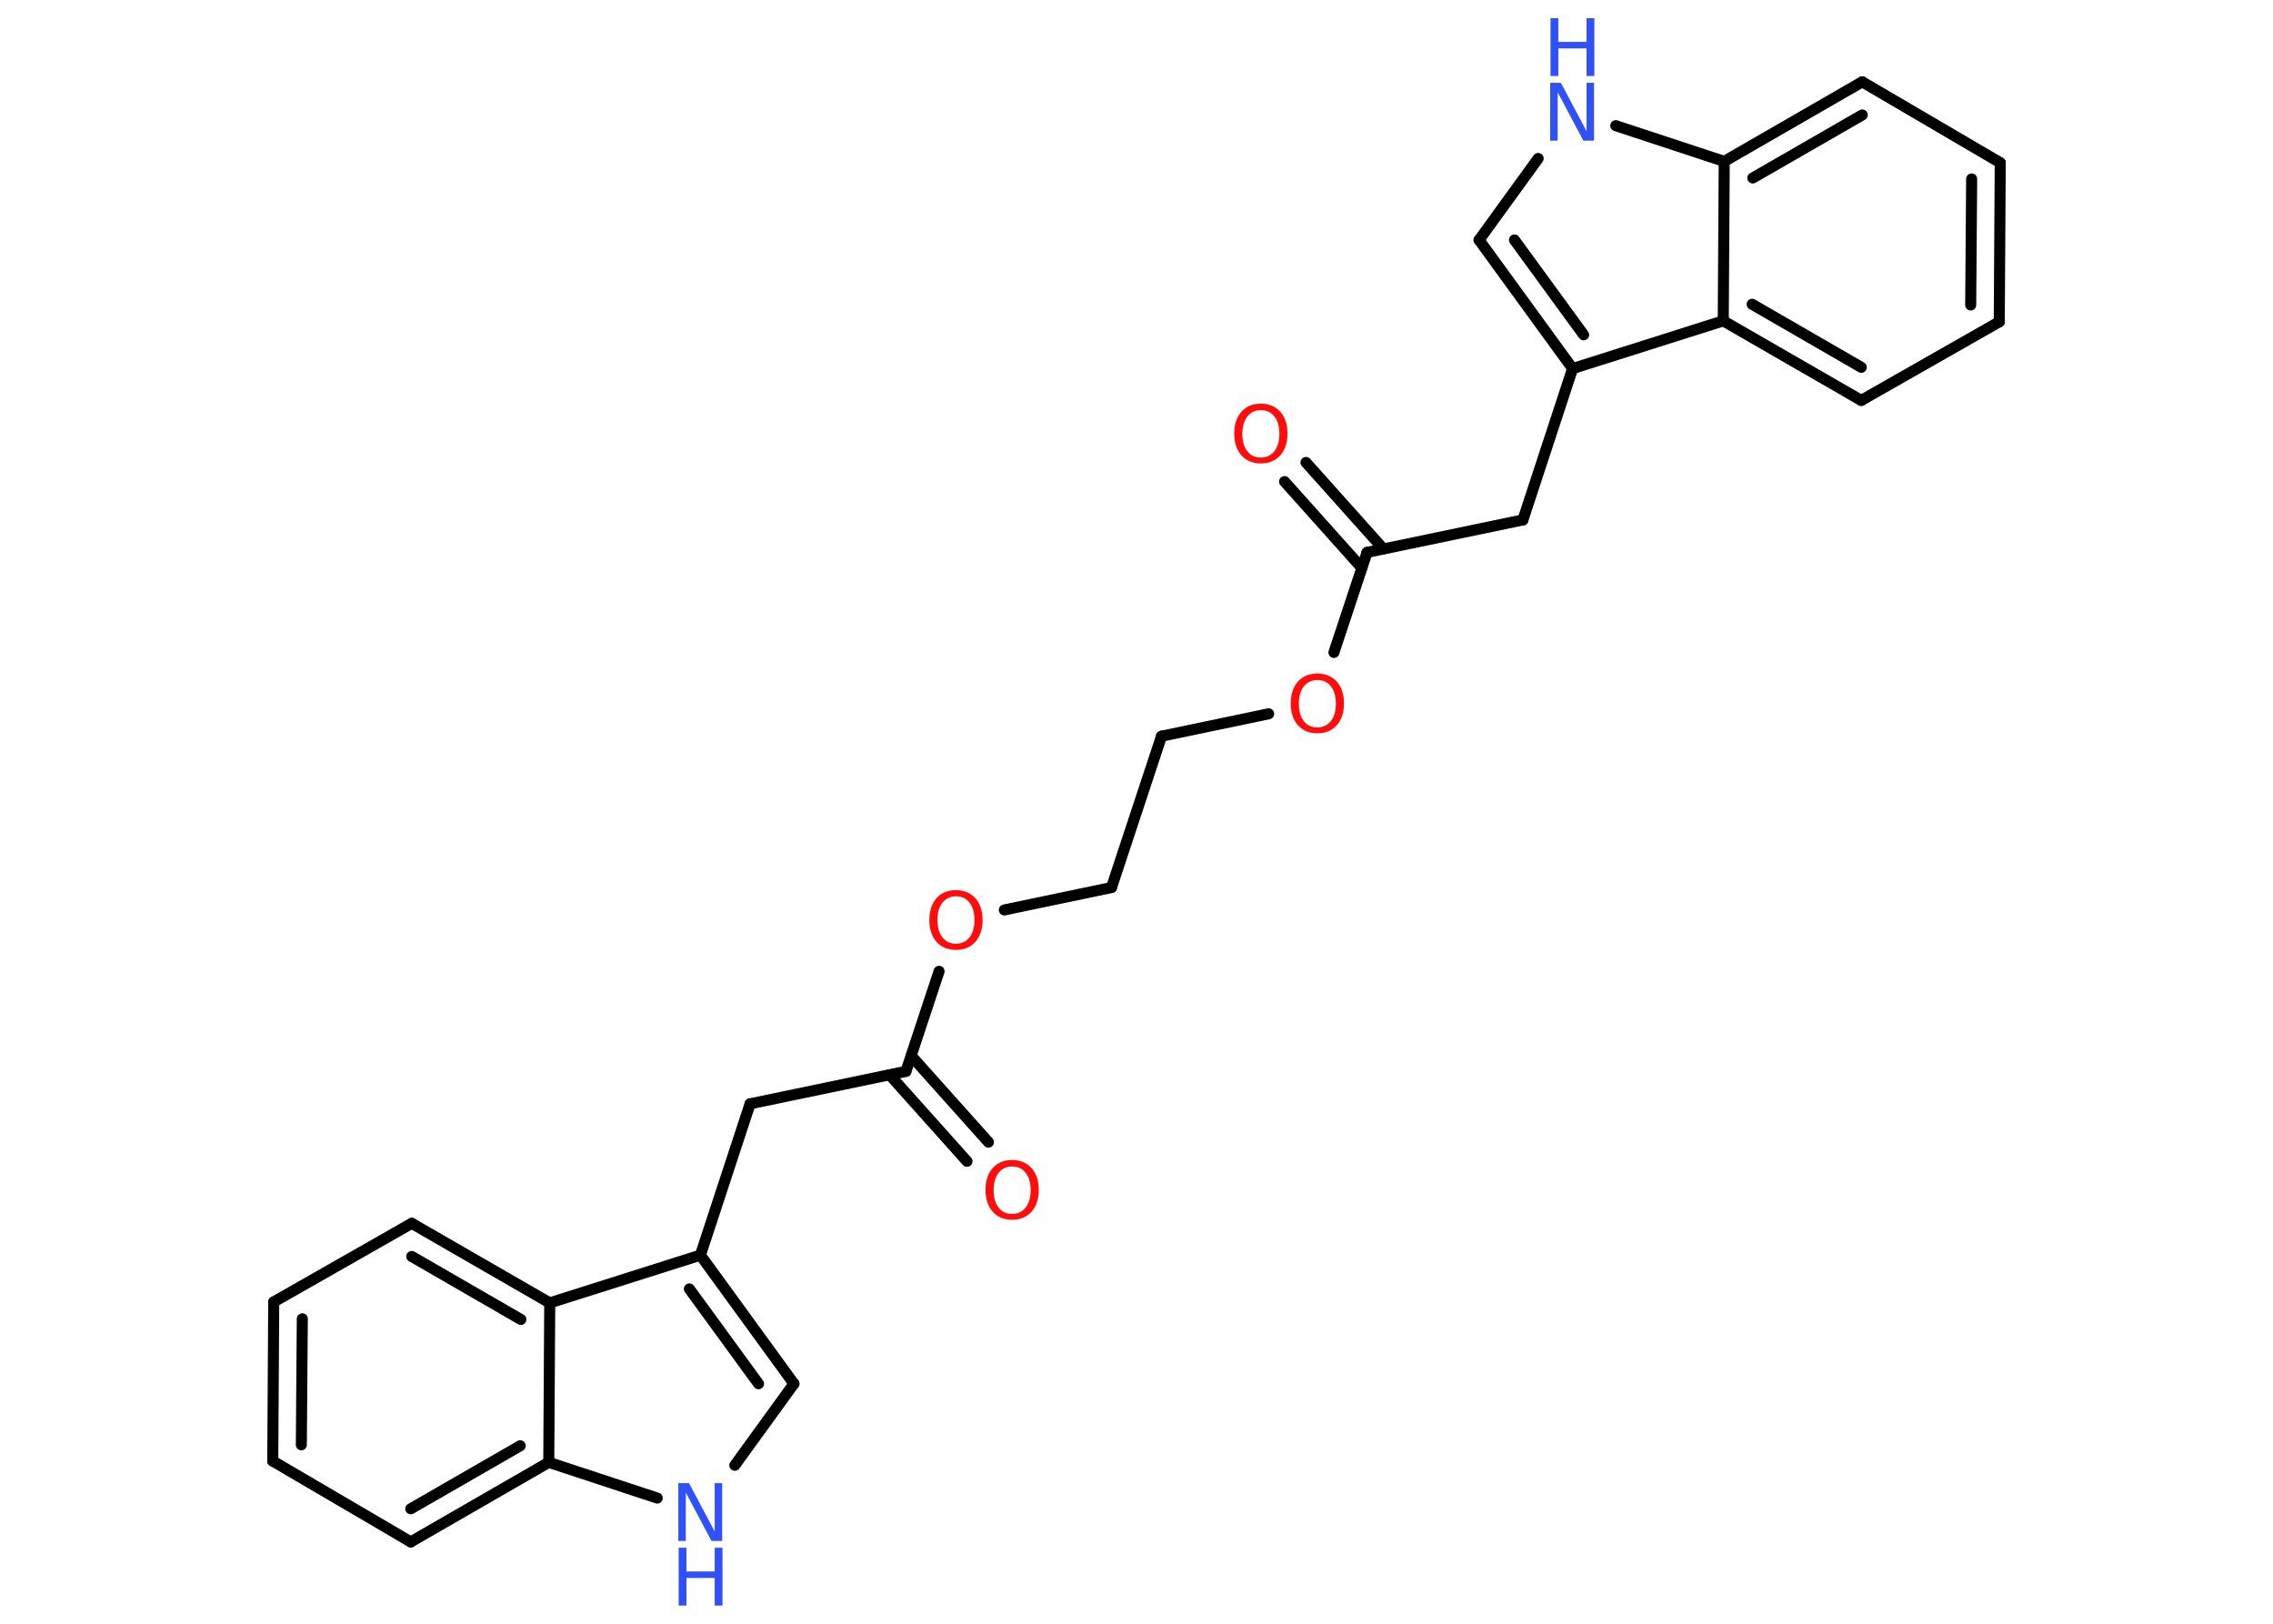 <?xml version='1.0' encoding='UTF-8'?>
<!DOCTYPE svg PUBLIC "-//W3C//DTD SVG 1.1//EN" "http://www.w3.org/Graphics/SVG/1.1/DTD/svg11.dtd">
<svg version='1.2' xmlns='http://www.w3.org/2000/svg' xmlns:xlink='http://www.w3.org/1999/xlink' width='70.0mm' height='50.0mm' viewBox='0 0 70.0 50.0'>
  <desc>Generated by the Chemistry Development Kit (http://github.com/cdk)</desc>
  <g stroke-linecap='round' stroke-linejoin='round' stroke='#000000' stroke-width='.34' fill='#FF0D0D'>
    <rect x='.0' y='.0' width='70.0' height='50.0' fill='#FFFFFF' stroke='none'/>
    <g id='mol1' class='mol'>
      <g id='mol1bnd1' class='bond'>
        <line x1='29.78' y1='35.76' x2='27.4' y2='33.1'/>
        <line x1='30.44' y1='35.17' x2='28.06' y2='32.51'/>
      </g>
      <line id='mol1bnd2' class='bond' x1='27.9' y1='32.99' x2='23.1' y2='33.99'/>
      <line id='mol1bnd3' class='bond' x1='23.1' y1='33.99' x2='21.57' y2='38.65'/>
      <g id='mol1bnd4' class='bond'>
        <line x1='24.45' y1='42.61' x2='21.57' y2='38.65'/>
        <line x1='23.36' y1='42.61' x2='21.23' y2='39.69'/>
      </g>
      <line id='mol1bnd5' class='bond' x1='24.45' y1='42.61' x2='22.63' y2='45.12'/>
      <line id='mol1bnd6' class='bond' x1='20.24' y1='46.13' x2='16.9' y2='45.03'/>
      <g id='mol1bnd7' class='bond'>
        <line x1='12.65' y1='47.48' x2='16.9' y2='45.03'/>
        <line x1='12.65' y1='46.46' x2='16.02' y2='44.52'/>
      </g>
      <line id='mol1bnd8' class='bond' x1='12.65' y1='47.48' x2='8.4' y2='44.99'/>
      <g id='mol1bnd9' class='bond'>
        <line x1='8.43' y1='40.09' x2='8.4' y2='44.99'/>
        <line x1='9.31' y1='40.61' x2='9.28' y2='44.49'/>
      </g>
      <line id='mol1bnd10' class='bond' x1='8.43' y1='40.09' x2='12.68' y2='37.67'/>
      <g id='mol1bnd11' class='bond'>
        <line x1='16.93' y1='40.12' x2='12.68' y2='37.67'/>
        <line x1='16.04' y1='40.63' x2='12.68' y2='38.69'/>
      </g>
      <line id='mol1bnd12' class='bond' x1='21.57' y1='38.65' x2='16.93' y2='40.12'/>
      <line id='mol1bnd13' class='bond' x1='16.9' y1='45.03' x2='16.93' y2='40.12'/>
      <line id='mol1bnd14' class='bond' x1='27.9' y1='32.99' x2='28.92' y2='29.91'/>
      <line id='mol1bnd15' class='bond' x1='30.93' y1='28.02' x2='34.23' y2='27.33'/>
      <line id='mol1bnd16' class='bond' x1='34.23' y1='27.33' x2='35.77' y2='22.67'/>
      <line id='mol1bnd17' class='bond' x1='35.77' y1='22.67' x2='39.07' y2='21.98'/>
      <line id='mol1bnd18' class='bond' x1='41.08' y1='20.09' x2='42.1' y2='17.01'/>
      <g id='mol1bnd19' class='bond'>
        <line x1='41.94' y1='17.49' x2='39.56' y2='14.83'/>
        <line x1='42.6' y1='16.9' x2='40.22' y2='14.24'/>
      </g>
      <line id='mol1bnd20' class='bond' x1='42.1' y1='17.01' x2='46.9' y2='16.01'/>
      <line id='mol1bnd21' class='bond' x1='46.9' y1='16.01' x2='48.43' y2='11.35'/>
      <g id='mol1bnd22' class='bond'>
        <line x1='45.55' y1='7.39' x2='48.43' y2='11.35'/>
        <line x1='46.64' y1='7.39' x2='48.77' y2='10.31'/>
      </g>
      <line id='mol1bnd23' class='bond' x1='45.55' y1='7.39' x2='47.37' y2='4.88'/>
      <line id='mol1bnd24' class='bond' x1='49.76' y1='3.87' x2='53.1' y2='4.97'/>
      <g id='mol1bnd25' class='bond'>
        <line x1='57.35' y1='2.52' x2='53.1' y2='4.97'/>
        <line x1='57.35' y1='3.54' x2='53.98' y2='5.48'/>
      </g>
      <line id='mol1bnd26' class='bond' x1='57.35' y1='2.52' x2='61.6' y2='5.01'/>
      <g id='mol1bnd27' class='bond'>
        <line x1='61.57' y1='9.91' x2='61.6' y2='5.01'/>
        <line x1='60.69' y1='9.39' x2='60.72' y2='5.51'/>
      </g>
      <line id='mol1bnd28' class='bond' x1='61.57' y1='9.91' x2='57.32' y2='12.33'/>
      <g id='mol1bnd29' class='bond'>
        <line x1='53.07' y1='9.88' x2='57.32' y2='12.33'/>
        <line x1='53.96' y1='9.37' x2='57.32' y2='11.31'/>
      </g>
      <line id='mol1bnd30' class='bond' x1='48.43' y1='11.35' x2='53.07' y2='9.88'/>
      <line id='mol1bnd31' class='bond' x1='53.1' y1='4.97' x2='53.07' y2='9.88'/>
      <path id='mol1atm1' class='atom' d='M31.17 35.92q-.26 .0 -.42 .2q-.15 .2 -.15 .53q.0 .34 .15 .53q.15 .2 .42 .2q.26 .0 .42 -.2q.15 -.2 .15 -.53q.0 -.34 -.15 -.53q-.15 -.2 -.42 -.2zM31.17 35.72q.37 .0 .6 .25q.22 .25 .22 .67q.0 .42 -.22 .67q-.22 .25 -.6 .25q-.38 .0 -.6 -.25q-.22 -.25 -.22 -.67q.0 -.42 .22 -.67q.22 -.25 .6 -.25z' stroke='none'/>
      <g id='mol1atm6' class='atom'>
        <path d='M20.9 45.67h.32l.79 1.49v-1.49h.23v1.78h-.33l-.79 -1.49v1.49h-.23v-1.78z' stroke='none' fill='#3050F8'/>
        <path d='M20.9 47.66h.24v.73h.87v-.73h.24v1.78h-.24v-.85h-.87v.85h-.24v-1.78z' stroke='none' fill='#3050F8'/>
      </g>
      <path id='mol1atm13' class='atom' d='M29.44 27.6q-.26 .0 -.42 .2q-.15 .2 -.15 .53q.0 .34 .15 .53q.15 .2 .42 .2q.26 .0 .42 -.2q.15 -.2 .15 -.53q.0 -.34 -.15 -.53q-.15 -.2 -.42 -.2zM29.44 27.41q.37 .0 .6 .25q.22 .25 .22 .67q.0 .42 -.22 .67q-.22 .25 -.6 .25q-.38 .0 -.6 -.25q-.22 -.25 -.22 -.67q.0 -.42 .22 -.67q.22 -.25 .6 -.25z' stroke='none'/>
      <path id='mol1atm16' class='atom' d='M40.57 20.94q-.26 .0 -.42 .2q-.15 .2 -.15 .53q.0 .34 .15 .53q.15 .2 .42 .2q.26 .0 .42 -.2q.15 -.2 .15 -.53q.0 -.34 -.15 -.53q-.15 -.2 -.42 -.2zM40.57 20.74q.37 .0 .6 .25q.22 .25 .22 .67q.0 .42 -.22 .67q-.22 .25 -.6 .25q-.38 .0 -.6 -.25q-.22 -.25 -.22 -.67q.0 -.42 .22 -.67q.22 -.25 .6 -.25z' stroke='none'/>
      <path id='mol1atm18' class='atom' d='M38.83 12.63q-.26 .0 -.42 .2q-.15 .2 -.15 .53q.0 .34 .15 .53q.15 .2 .42 .2q.26 .0 .42 -.2q.15 -.2 .15 -.53q.0 -.34 -.15 -.53q-.15 -.2 -.42 -.2zM38.83 12.43q.37 .0 .6 .25q.22 .25 .22 .67q.0 .42 -.22 .67q-.22 .25 -.6 .25q-.38 .0 -.6 -.25q-.22 -.25 -.22 -.67q.0 -.42 .22 -.67q.22 -.25 .6 -.25z' stroke='none'/>
      <g id='mol1atm22' class='atom'>
        <path d='M47.75 2.55h.32l.79 1.49v-1.49h.23v1.78h-.33l-.79 -1.49v1.49h-.23v-1.78z' stroke='none' fill='#3050F8'/>
        <path d='M47.75 .56h.24v.73h.87v-.73h.24v1.78h-.24v-.85h-.87v.85h-.24v-1.78z' stroke='none' fill='#3050F8'/>
      </g>
    </g>
  </g>
</svg>
